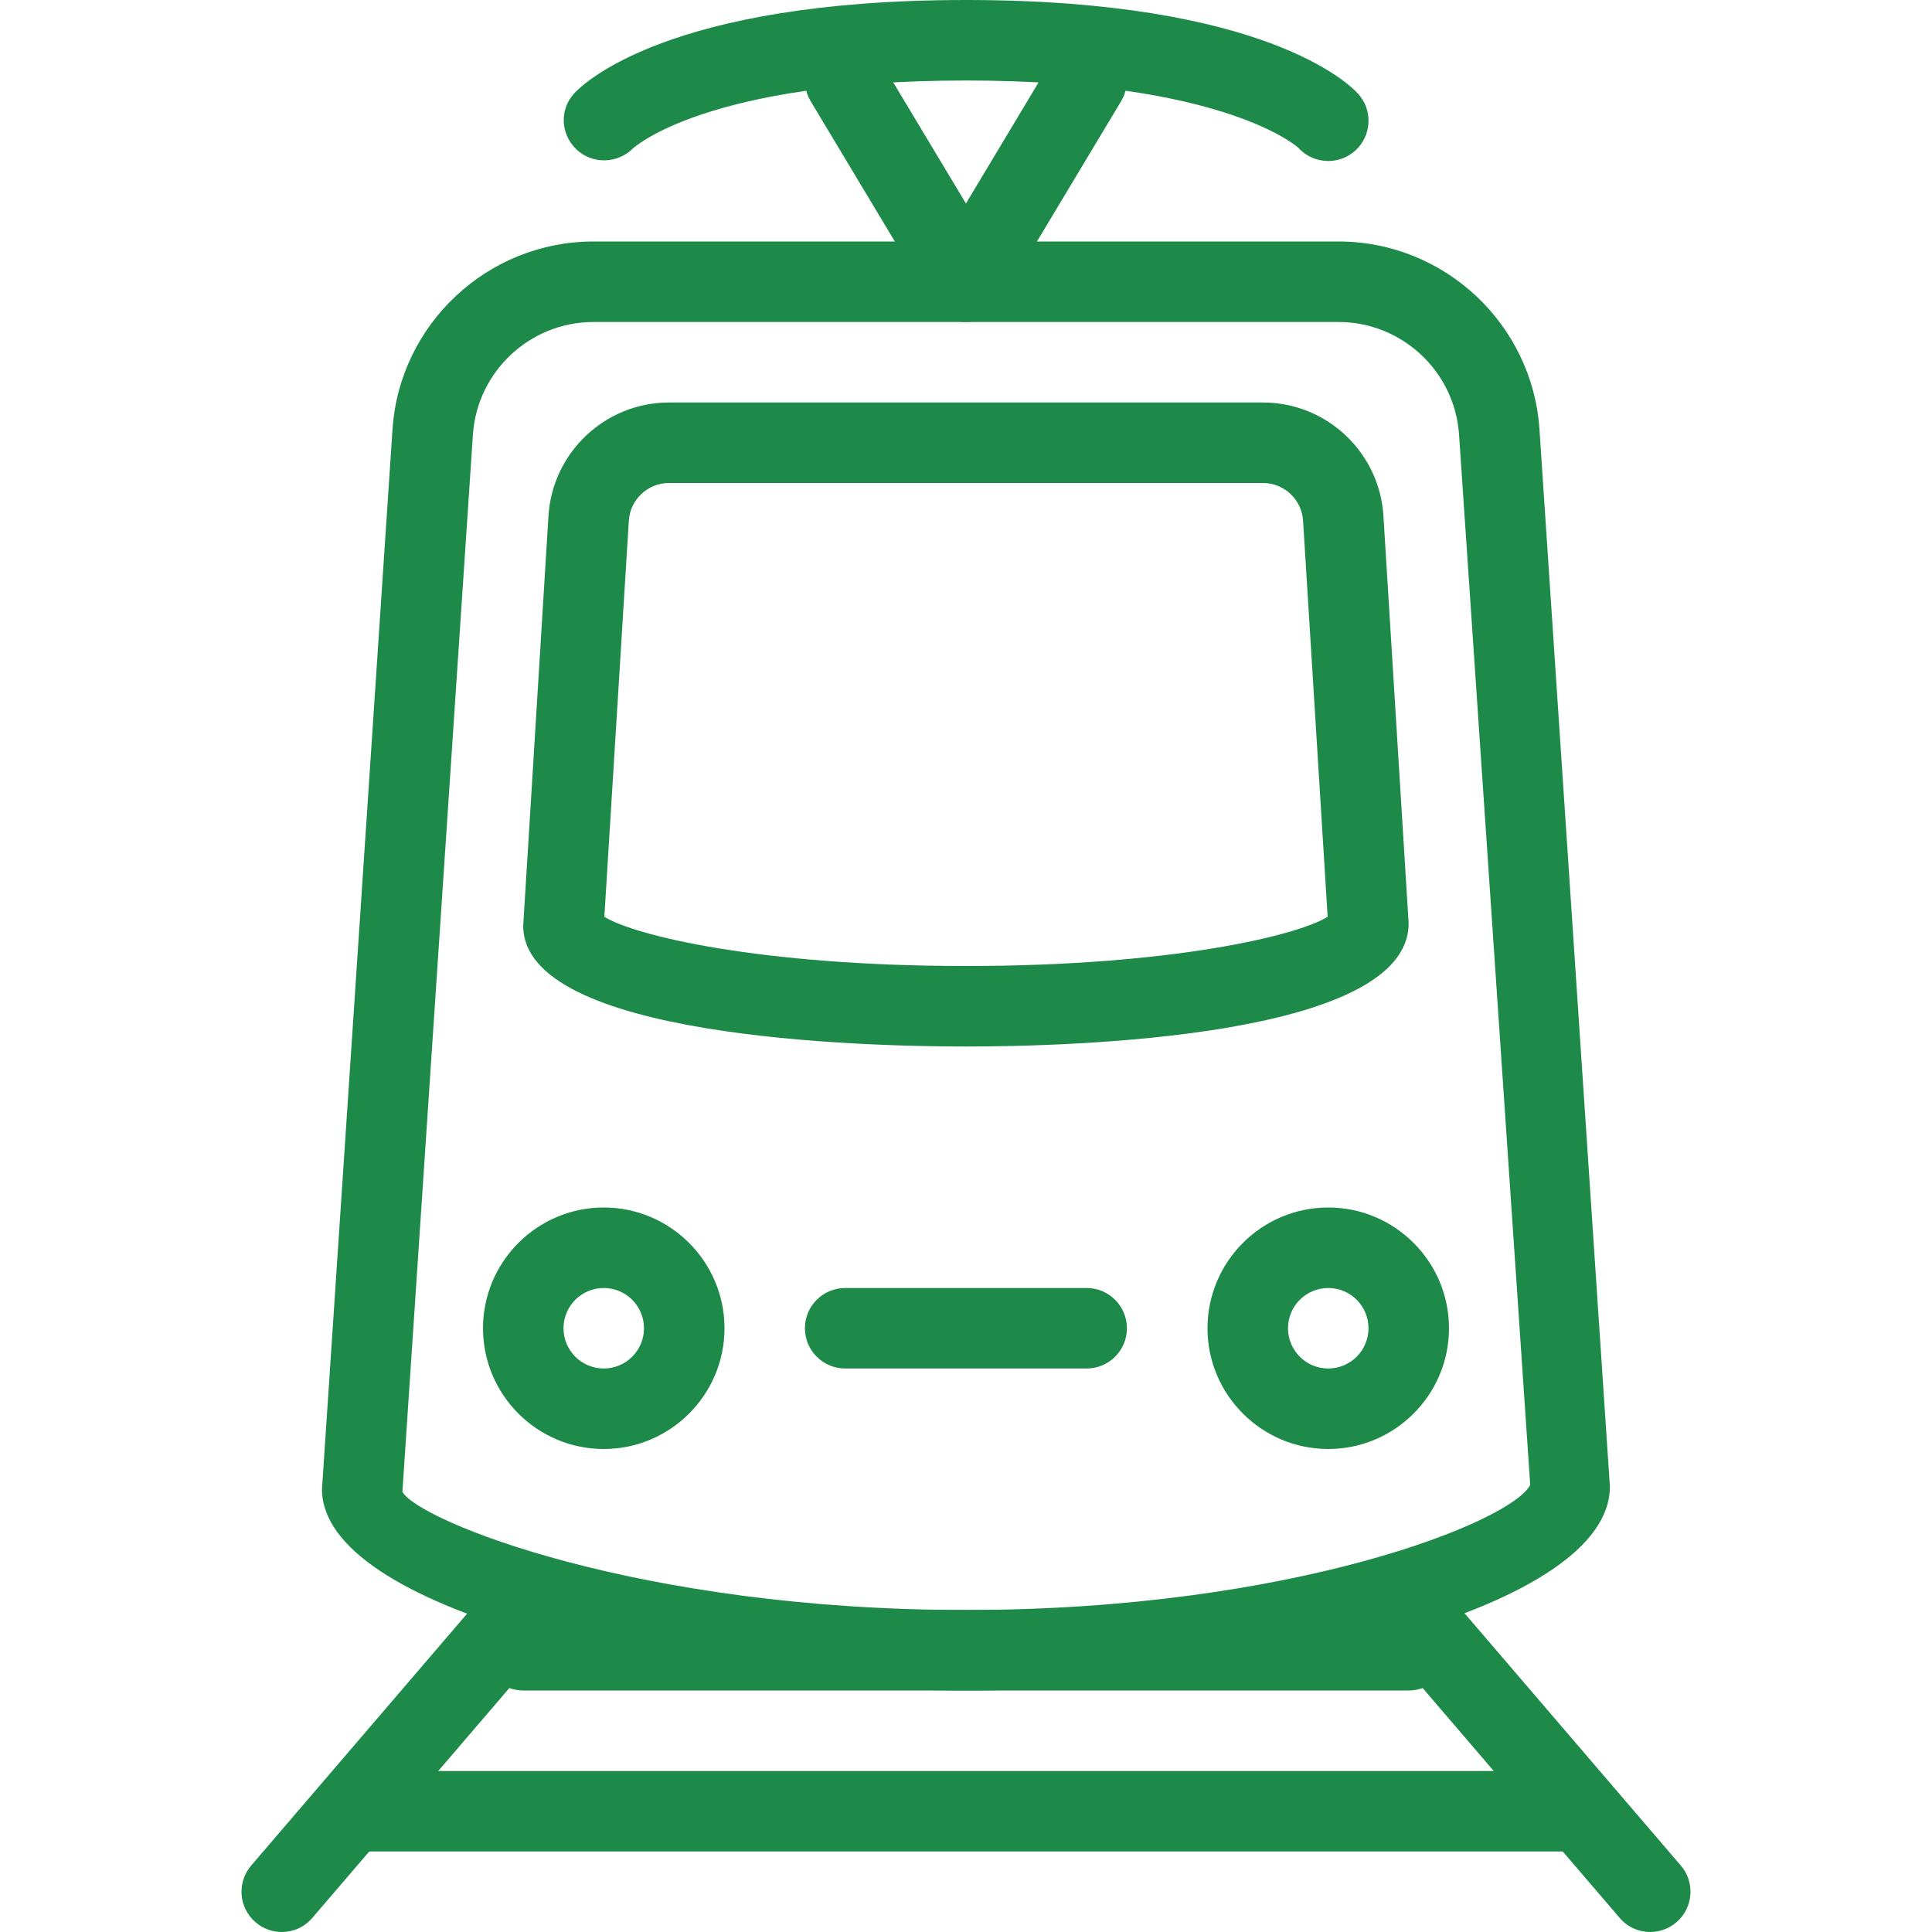 <svg width="64" height="64" viewBox="0 0 64 64" fill="none" xmlns="http://www.w3.org/2000/svg">
<g clip-path="url(#clip0)">
<path d="M45.828 17.088C45.697 14.981 43.945 13.333 41.836 13.333H22.161C20.055 13.333 18.3 14.981 18.169 17.088L17.332 30.667C17.332 34.379 28.559 34.667 31.999 34.667C35.439 34.667 46.665 34.379 46.663 30.587L45.828 17.088ZM31.999 32C25.164 32 20.988 30.984 20.02 30.368L20.831 17.251C20.873 16.549 21.457 16 22.161 16H41.836C42.54 16 43.124 16.549 43.166 17.253L43.98 30.368C43.015 30.981 38.839 32 31.999 32Z" fill="#1E8A49"/>
<path d="M20 40C17.795 40 16 41.795 16 44C16 46.205 17.795 48 20 48C22.205 48 24 46.205 24 44C24 41.795 22.205 40 20 40ZM20 45.333C19.264 45.333 18.667 44.736 18.667 44C18.667 43.264 19.264 42.667 20 42.667C20.736 42.667 21.333 43.264 21.333 44C21.333 44.736 20.736 45.333 20 45.333Z" fill="#1E8A49"/>
<path d="M44 40C41.795 40 40 41.795 40 44C40 46.205 41.795 48 44 48C46.205 48 48 46.205 48 44C48 41.795 46.205 40 44 40ZM44 45.333C43.264 45.333 42.667 44.736 42.667 44C42.667 43.264 43.264 42.667 44 42.667C44.736 42.667 45.333 43.264 45.333 44C45.333 44.736 44.736 45.333 44 45.333Z" fill="#1E8A49"/>
<path d="M35.997 42.667H27.997C27.261 42.667 26.664 43.264 26.664 44C26.664 44.736 27.261 45.333 27.997 45.333H35.997C36.733 45.333 37.331 44.736 37.331 44C37.331 43.264 36.733 42.667 35.997 42.667Z" fill="#1E8A49"/>
<path d="M44.988 3.104C44.7 2.787 41.887 0 31.999 0C22.111 0 19.298 2.787 19.012 3.104C18.53 3.637 18.57 4.443 19.09 4.944C19.607 5.445 20.447 5.429 20.959 4.925C20.983 4.901 23.372 2.667 31.999 2.667C40.612 2.667 43.007 4.896 43.01 4.896C43.274 5.187 43.636 5.333 43.999 5.333C44.319 5.333 44.639 5.219 44.895 4.989C45.442 4.493 45.484 3.651 44.988 3.104Z" fill="#1E8A49"/>
<path d="M36.683 1.523C36.051 1.141 35.235 1.347 34.854 1.979L31.998 6.741L29.139 1.979C28.761 1.349 27.942 1.141 27.31 1.523C26.681 1.901 26.475 2.72 26.854 3.352L30.854 10.019C31.097 10.421 31.529 10.667 31.998 10.667C32.467 10.667 32.899 10.421 33.139 10.019L37.139 3.352C37.518 2.72 37.315 1.901 36.683 1.523Z" fill="#1E8A49"/>
<path d="M50.997 14.224C50.765 10.733 47.842 8 44.343 8H19.655C16.157 8 13.234 10.733 13.002 14.224L10.666 49.333C10.666 53.261 21.909 56 31.999 56C42.09 56 53.333 53.261 53.33 49.245L50.997 14.224ZM31.999 53.333C21.154 53.333 13.887 50.389 13.33 49.421L15.666 14.4C15.805 12.307 17.557 10.667 19.655 10.667H44.343C46.442 10.667 48.194 12.307 48.333 14.4L50.69 49.187C50.111 50.389 42.845 53.333 31.999 53.333Z" fill="#1E8A49"/>
<path d="M18.202 52.32C17.645 51.84 16.802 51.904 16.322 52.464L8.322 61.797C7.842 62.357 7.906 63.197 8.466 63.677C8.717 63.893 9.026 64 9.333 64C9.709 64 10.082 63.843 10.346 63.533L18.346 54.2C18.826 53.64 18.762 52.8 18.202 52.32Z" fill="#1E8A49"/>
<path d="M55.678 61.797L47.678 52.464C47.198 51.904 46.358 51.84 45.798 52.32C45.238 52.8 45.174 53.643 45.654 54.2L53.654 63.533C53.915 63.843 54.289 64 54.665 64C54.971 64 55.281 63.893 55.534 63.677C56.094 63.197 56.158 62.355 55.678 61.797Z" fill="#1E8A49"/>
<path d="M51.997 58.667H11.997C11.261 58.667 10.664 59.264 10.664 60C10.664 60.736 11.261 61.333 11.997 61.333H51.997C52.733 61.333 53.331 60.736 53.331 60C53.331 59.264 52.733 58.667 51.997 58.667Z" fill="#1E8A49"/>
<path d="M46.667 53.333H17.333C16.597 53.333 16 53.931 16 54.667C16 55.403 16.597 56 17.333 56H46.667C47.403 56 48 55.403 48 54.667C48 53.931 47.403 53.333 46.667 53.333Z" fill="#1E8A49"/>
</g>
<defs>
<clipPath id="clip0">
<rect width="64" height="64" fill="white"/>
</clipPath>
</defs>
</svg>
